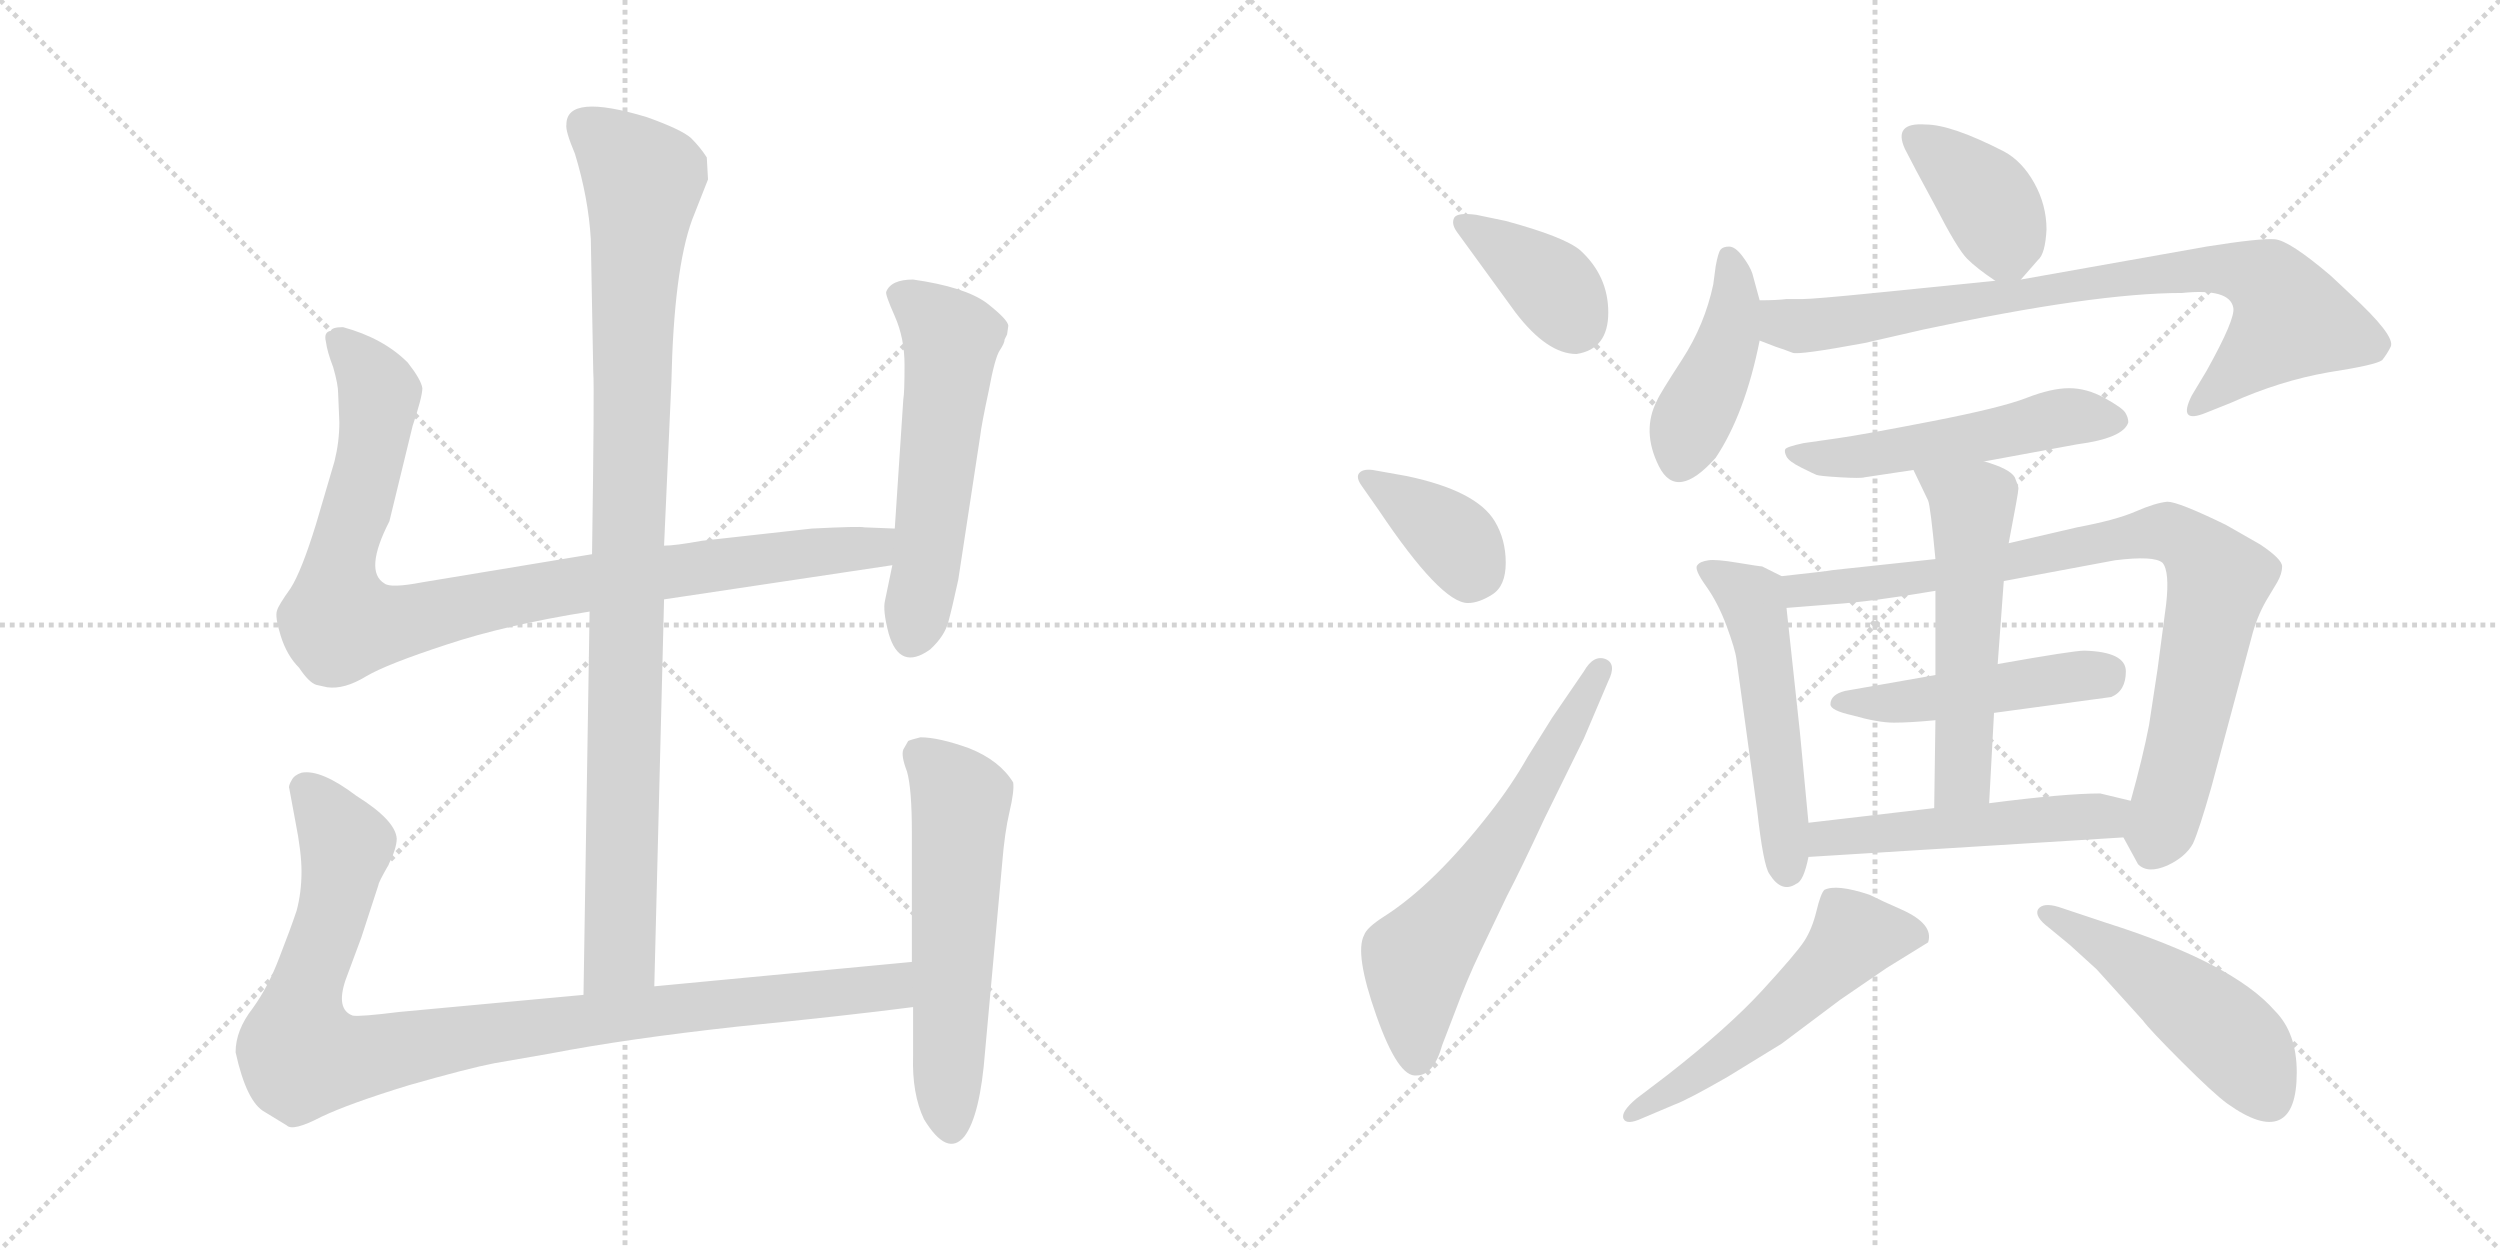 <svg version="1.1" viewBox="0 0 2048 1024" xmlns="http://www.w3.org/2000/svg">
  <g stroke="lightgray" stroke-dasharray="1,1" stroke-width="1" transform="scale(4, 4)">
    <line x1="0" y1="0" x2="256" y2="256"></line>
    <line x1="256" y1="0" x2="0" y2="256"></line>
    <line x1="128" y1="0" x2="128" y2="256"></line>
    <line x1="0" y1="128" x2="256" y2="128"></line>
    <line x1="256" y1="0" x2="512" y2="256"></line>
    <line x1="512" y1="0" x2="256" y2="256"></line>
    <line x1="384" y1="0" x2="384" y2="256"></line>
    <line x1="256" y1="128" x2="512" y2="128"></line>
  </g>
<g transform="scale(1, -1) translate(0, -850)">
   <style type="text/css">
    @keyframes keyframes0 {
      from {
       stroke: black;
       stroke-dashoffset: 994;
       stroke-width: 128;
       }
       76% {
       animation-timing-function: step-end;
       stroke: black;
       stroke-dashoffset: 0;
       stroke-width: 128;
       }
       to {
       stroke: black;
       stroke-width: 1024;
       }
       }
       #make-me-a-hanzi-animation-0 {
         animation: keyframes0 1.059s both;
         animation-delay: 0s;
         animation-timing-function: linear;
       }
    @keyframes keyframes1 {
      from {
       stroke: black;
       stroke-dashoffset: 956;
       stroke-width: 128;
       }
       76% {
       animation-timing-function: step-end;
       stroke: black;
       stroke-dashoffset: 0;
       stroke-width: 128;
       }
       to {
       stroke: black;
       stroke-width: 1024;
       }
       }
       #make-me-a-hanzi-animation-1 {
         animation: keyframes1 1.028s both;
         animation-delay: 1.059s;
         animation-timing-function: linear;
       }
    @keyframes keyframes2 {
      from {
       stroke: black;
       stroke-dashoffset: 559;
       stroke-width: 128;
       }
       65% {
       animation-timing-function: step-end;
       stroke: black;
       stroke-dashoffset: 0;
       stroke-width: 128;
       }
       to {
       stroke: black;
       stroke-width: 1024;
       }
       }
       #make-me-a-hanzi-animation-2 {
         animation: keyframes2 0.705s both;
         animation-delay: 2.087s;
         animation-timing-function: linear;
       }
    @keyframes keyframes3 {
      from {
       stroke: black;
       stroke-dashoffset: 993;
       stroke-width: 128;
       }
       76% {
       animation-timing-function: step-end;
       stroke: black;
       stroke-dashoffset: 0;
       stroke-width: 128;
       }
       to {
       stroke: black;
       stroke-width: 1024;
       }
       }
       #make-me-a-hanzi-animation-3 {
         animation: keyframes3 1.058s both;
         animation-delay: 2.792s;
         animation-timing-function: linear;
       }
    @keyframes keyframes4 {
      from {
       stroke: black;
       stroke-dashoffset: 577;
       stroke-width: 128;
       }
       65% {
       animation-timing-function: step-end;
       stroke: black;
       stroke-dashoffset: 0;
       stroke-width: 128;
       }
       to {
       stroke: black;
       stroke-width: 1024;
       }
       }
       #make-me-a-hanzi-animation-4 {
         animation: keyframes4 0.72s both;
         animation-delay: 3.85s;
         animation-timing-function: linear;
       }
    @keyframes keyframes5 {
      from {
       stroke: black;
       stroke-dashoffset: 381;
       stroke-width: 128;
       }
       55% {
       animation-timing-function: step-end;
       stroke: black;
       stroke-dashoffset: 0;
       stroke-width: 128;
       }
       to {
       stroke: black;
       stroke-width: 1024;
       }
       }
       #make-me-a-hanzi-animation-5 {
         animation: keyframes5 0.56s both;
         animation-delay: 4.569s;
         animation-timing-function: linear;
       }
    @keyframes keyframes6 {
      from {
       stroke: black;
       stroke-dashoffset: 377;
       stroke-width: 128;
       }
       55% {
       animation-timing-function: step-end;
       stroke: black;
       stroke-dashoffset: 0;
       stroke-width: 128;
       }
       to {
       stroke: black;
       stroke-width: 1024;
       }
       }
       #make-me-a-hanzi-animation-6 {
         animation: keyframes6 0.557s both;
         animation-delay: 5.13s;
         animation-timing-function: linear;
       }
    @keyframes keyframes7 {
      from {
       stroke: black;
       stroke-dashoffset: 619;
       stroke-width: 128;
       }
       67% {
       animation-timing-function: step-end;
       stroke: black;
       stroke-dashoffset: 0;
       stroke-width: 128;
       }
       to {
       stroke: black;
       stroke-width: 1024;
       }
       }
       #make-me-a-hanzi-animation-7 {
         animation: keyframes7 0.754s both;
         animation-delay: 5.686s;
         animation-timing-function: linear;
       }
    @keyframes keyframes8 {
      from {
       stroke: black;
       stroke-dashoffset: 389;
       stroke-width: 128;
       }
       56% {
       animation-timing-function: step-end;
       stroke: black;
       stroke-dashoffset: 0;
       stroke-width: 128;
       }
       to {
       stroke: black;
       stroke-width: 1024;
       }
       }
       #make-me-a-hanzi-animation-8 {
         animation: keyframes8 0.567s both;
         animation-delay: 6.44s;
         animation-timing-function: linear;
       }
    @keyframes keyframes9 {
      from {
       stroke: black;
       stroke-dashoffset: 429;
       stroke-width: 128;
       }
       58% {
       animation-timing-function: step-end;
       stroke: black;
       stroke-dashoffset: 0;
       stroke-width: 128;
       }
       to {
       stroke: black;
       stroke-width: 1024;
       }
       }
       #make-me-a-hanzi-animation-9 {
         animation: keyframes9 0.599s both;
         animation-delay: 7.007s;
         animation-timing-function: linear;
       }
    @keyframes keyframes10 {
      from {
       stroke: black;
       stroke-dashoffset: 819;
       stroke-width: 128;
       }
       73% {
       animation-timing-function: step-end;
       stroke: black;
       stroke-dashoffset: 0;
       stroke-width: 128;
       }
       to {
       stroke: black;
       stroke-width: 1024;
       }
       }
       #make-me-a-hanzi-animation-10 {
         animation: keyframes10 0.917s both;
         animation-delay: 7.606s;
         animation-timing-function: linear;
       }
    @keyframes keyframes11 {
      from {
       stroke: black;
       stroke-dashoffset: 521;
       stroke-width: 128;
       }
       63% {
       animation-timing-function: step-end;
       stroke: black;
       stroke-dashoffset: 0;
       stroke-width: 128;
       }
       to {
       stroke: black;
       stroke-width: 1024;
       }
       }
       #make-me-a-hanzi-animation-11 {
         animation: keyframes11 0.674s both;
         animation-delay: 8.522s;
         animation-timing-function: linear;
       }
    @keyframes keyframes12 {
      from {
       stroke: black;
       stroke-dashoffset: 526;
       stroke-width: 128;
       }
       63% {
       animation-timing-function: step-end;
       stroke: black;
       stroke-dashoffset: 0;
       stroke-width: 128;
       }
       to {
       stroke: black;
       stroke-width: 1024;
       }
       }
       #make-me-a-hanzi-animation-12 {
         animation: keyframes12 0.678s both;
         animation-delay: 9.196s;
         animation-timing-function: linear;
       }
    @keyframes keyframes13 {
      from {
       stroke: black;
       stroke-dashoffset: 854;
       stroke-width: 128;
       }
       74% {
       animation-timing-function: step-end;
       stroke: black;
       stroke-dashoffset: 0;
       stroke-width: 128;
       }
       to {
       stroke: black;
       stroke-width: 1024;
       }
       }
       #make-me-a-hanzi-animation-13 {
         animation: keyframes13 0.945s both;
         animation-delay: 9.874s;
         animation-timing-function: linear;
       }
    @keyframes keyframes14 {
      from {
       stroke: black;
       stroke-dashoffset: 478;
       stroke-width: 128;
       }
       61% {
       animation-timing-function: step-end;
       stroke: black;
       stroke-dashoffset: 0;
       stroke-width: 128;
       }
       to {
       stroke: black;
       stroke-width: 1024;
       }
       }
       #make-me-a-hanzi-animation-14 {
         animation: keyframes14 0.639s both;
         animation-delay: 10.819s;
         animation-timing-function: linear;
       }
    @keyframes keyframes15 {
      from {
       stroke: black;
       stroke-dashoffset: 550;
       stroke-width: 128;
       }
       64% {
       animation-timing-function: step-end;
       stroke: black;
       stroke-dashoffset: 0;
       stroke-width: 128;
       }
       to {
       stroke: black;
       stroke-width: 1024;
       }
       }
       #make-me-a-hanzi-animation-15 {
         animation: keyframes15 0.698s both;
         animation-delay: 11.458s;
         animation-timing-function: linear;
       }
    @keyframes keyframes16 {
      from {
       stroke: black;
       stroke-dashoffset: 510;
       stroke-width: 128;
       }
       62% {
       animation-timing-function: step-end;
       stroke: black;
       stroke-dashoffset: 0;
       stroke-width: 128;
       }
       to {
       stroke: black;
       stroke-width: 1024;
       }
       }
       #make-me-a-hanzi-animation-16 {
         animation: keyframes16 0.665s both;
         animation-delay: 12.156s;
         animation-timing-function: linear;
       }
    @keyframes keyframes17 {
      from {
       stroke: black;
       stroke-dashoffset: 539;
       stroke-width: 128;
       }
       64% {
       animation-timing-function: step-end;
       stroke: black;
       stroke-dashoffset: 0;
       stroke-width: 128;
       }
       to {
       stroke: black;
       stroke-width: 1024;
       }
       }
       #make-me-a-hanzi-animation-17 {
         animation: keyframes17 0.689s both;
         animation-delay: 12.821s;
         animation-timing-function: linear;
       }
    @keyframes keyframes18 {
      from {
       stroke: black;
       stroke-dashoffset: 500;
       stroke-width: 128;
       }
       62% {
       animation-timing-function: step-end;
       stroke: black;
       stroke-dashoffset: 0;
       stroke-width: 128;
       }
       to {
       stroke: black;
       stroke-width: 1024;
       }
       }
       #make-me-a-hanzi-animation-18 {
         animation: keyframes18 0.657s both;
         animation-delay: 13.51s;
         animation-timing-function: linear;
       }
</style>
<path d="M 536.0 42.0 L 544.0 359.0 L 544.0 403.0 L 550.0 537.0 Q 552.0 629.0 567.0 670.0 L 580.0 703.0 L 579.0 721.0 Q 574.0 729.0 566.0 737.0 Q 558.0 744.0 530.0 754.0 Q 464.0 774.0 464.0 748.0 Q 463.0 743.0 471.0 724.0 Q 482.0 688.0 484.0 654.0 L 486.0 545.0 Q 487.0 534.0 485.0 396.0 L 483.0 349.0 L 478.0 35.0 C 478.0 5.0 535.0 12.0 536.0 42.0 Z" fill="lightgray"></path> 
<path d="M 544.0 359.0 L 731.0 387.0 C 761.0 391.0 763.0 416.0 733.0 417.0 L 708.0 418.0 Q 705.0 419.0 665.0 417.0 L 575.0 407.0 Q 553.0 403.0 544.0 403.0 L 485.0 396.0 L 346.0 373.0 Q 320.0 368.0 315.0 372.0 Q 298.0 382.0 319.0 423.0 L 338.0 501.0 Q 346.0 525.0 346.0 532.0 Q 345.0 539.0 334.0 553.0 Q 314.0 573.0 281.0 582.0 Q 272.0 582.0 271.0 579.0 Q 265.0 578.0 267.0 570.0 Q 268.0 562.0 273.0 549.0 Q 277.0 535.0 277.0 528.0 L 278.0 504.0 Q 278.0 488.0 274.0 472.0 L 259.0 421.0 Q 247.0 382.0 238.0 368.0 Q 228.0 354.0 227.0 350.0 Q 225.0 345.0 230.0 329.0 Q 235.0 313.0 245.0 303.0 Q 253.0 291.0 259.0 289.0 L 268.0 287.0 Q 282.0 285.0 300.0 296.0 Q 317.0 306.0 366.0 322.0 Q 414.0 338.0 483.0 349.0 L 544.0 359.0 Z" fill="lightgray"></path> 
<path d="M 731.0 387.0 L 725.0 358.0 Q 723.0 350.0 728.0 331.0 Q 737.0 300.0 762.0 318.0 Q 774.0 329.0 777.0 341.0 Q 780.0 352.0 785.0 375.0 L 803.0 493.0 Q 804.0 502.0 810.0 530.0 Q 815.0 557.0 819.0 563.0 Q 823.0 569.0 823.0 572.0 L 825.0 576.0 L 826.0 583.0 Q 826.0 588.0 808.0 602.0 Q 790.0 615.0 748.0 621.0 Q 730.0 621.0 726.0 611.0 Q 725.0 609.0 733.0 591.0 Q 741.0 573.0 741.0 551.0 Q 741.0 528.0 740.0 523.0 L 733.0 417.0 L 731.0 387.0 Z" fill="lightgray"></path> 
<path d="M 747.0 62.0 L 536.0 42.0 L 478.0 35.0 L 327.0 21.0 Q 295.0 17.0 289.0 18.0 Q 275.0 23.0 283.0 47.0 L 296.0 82.0 L 310.0 125.0 Q 310.0 127.0 318.0 141.0 Q 325.0 155.0 325.0 163.0 Q 324.0 178.0 292.0 198.0 Q 263.0 220.0 247.0 217.0 Q 241.0 215.0 239.0 211.0 Q 236.0 206.0 237.0 204.0 L 242.0 177.0 Q 247.0 152.0 247.0 136.0 Q 247.0 119.0 243.0 104.0 Q 238.0 89.0 229.0 66.0 Q 220.0 42.0 207.0 24.0 Q 193.0 6.0 193.0 -12.0 Q 202.0 -53.0 217.0 -61.0 L 235.0 -72.0 Q 240.0 -77.0 263.0 -65.0 Q 286.0 -54.0 335.0 -39.0 Q 384.0 -25.0 405.0 -21.0 L 451.0 -13.0 Q 513.0 -1.0 604.0 9.0 Q 694.0 18.0 748.0 25.0 C 778.0 29.0 777.0 65.0 747.0 62.0 Z" fill="lightgray"></path> 
<path d="M 744.0 243.0 L 740.0 236.0 Q 738.0 231.0 743.0 218.0 Q 747.0 204.0 747.0 168.0 L 747.0 62.0 L 748.0 25.0 L 748.0 -15.0 Q 747.0 -46.0 757.0 -67.0 Q 776.0 -98.0 790.0 -81.0 Q 803.0 -64.0 807.0 -11.0 L 821.0 143.0 Q 823.0 168.0 827.0 185.0 Q 831.0 202.0 830.0 209.0 Q 819.0 227.0 794.0 237.0 Q 769.0 246.0 754.0 246.0 Q 746.0 244.0 744.0 243.0 Z" fill="lightgray"></path> 
<path d="M 1291.5 560.0 Q 1317.5 564.0 1317.5 594.0 Q 1317.5 624.0 1294.5 645.0 Q 1281.5 656.0 1233.5 669.0 L 1209.5 674.0 Q 1194.5 676.0 1191.5 672.0 Q 1188.5 667.0 1193.5 660.0 L 1241.5 594.0 Q 1267.5 560.0 1291.5 560.0 Z" fill="lightgray"></path> 
<path d="M 1129.5 432.0 Q 1180.5 356.0 1202.5 356.0 Q 1211.5 356.0 1222.5 363.0 Q 1233.5 370.0 1233.5 389.0 Q 1233.5 408.0 1224.5 423.0 Q 1209.5 448.0 1152.5 460.0 L 1124.5 465.0 Q 1116.5 466.0 1113.5 462.5 Q 1110.5 459.0 1115.5 452.0 L 1129.5 432.0 Z" fill="lightgray"></path> 
<path d="M 1271.5 262.0 L 1251.5 230.0 Q 1238.5 207.0 1220.5 184.0 Q 1174.5 125.0 1133.5 99.0 Q 1119.5 90.0 1117.5 84.0 Q 1109.5 69.0 1127.5 18.0 Q 1145.5 -33.0 1160.5 -31.0 Q 1174.5 -31.0 1181.5 -6.0 L 1191.5 20.0 Q 1201.5 47.0 1212.5 70.0 L 1234.5 116.0 Q 1245.5 137.0 1265.5 180.0 L 1297.5 245.0 L 1317.5 292.0 Q 1324.5 306.0 1315.5 310.0 Q 1305.5 314.0 1297.5 300.0 L 1271.5 262.0 Z" fill="lightgray"></path> 
<path d="M 1655.5 621.0 L 1669.5 637.0 Q 1675.5 642.0 1676.5 662.0 Q 1676.5 682.0 1666.5 700.0 Q 1656.5 718.0 1641.5 726.0 Q 1598.5 748.0 1577.5 748.0 Q 1550.5 750.0 1560.5 728.0 Q 1566.5 716.0 1585.5 681.0 Q 1603.5 646.0 1611.5 638.0 Q 1619.5 630.0 1634.5 620.0 C 1647.5 611.0 1647.5 611.0 1655.5 621.0 Z" fill="lightgray"></path> 
<path d="M 1441.5 604.0 L 1435.5 626.0 Q 1433.5 632.0 1427.5 640.0 Q 1421.5 648.0 1416.5 648.0 Q 1411.5 648.0 1409.5 645.5 Q 1407.5 643.0 1405.5 632.0 L 1403.5 617.0 Q 1396.5 584.0 1378.0 555.5 Q 1359.5 527.0 1357.5 522.0 Q 1344.5 497.0 1359.0 468.0 Q 1373.5 439.0 1405.5 475.0 Q 1429.5 511.0 1441.5 571.0 L 1441.5 604.0 Z" fill="lightgray"></path> 
<path d="M 1441.5 571.0 L 1454.5 566.0 Q 1463.5 563.0 1468.5 561.0 Q 1473.5 559.0 1527.5 569.0 L 1575.5 580.0 Q 1715.5 610.0 1787.5 610.0 Q 1826.5 614.0 1829.5 598.0 Q 1831.5 589.0 1807.5 546.0 L 1795.5 526.0 Q 1783.5 502.0 1807.5 512.0 L 1827.5 520.0 Q 1867.5 538.0 1907.5 545.0 Q 1946.5 551.0 1951.5 555.0 Q 1955.5 560.0 1958.5 566.0 Q 1962.5 575.0 1925.5 609.0 L 1909.5 624.0 Q 1875.5 653.0 1863.5 654.0 Q 1851.5 655.0 1807.5 648.0 L 1655.5 621.0 L 1634.5 620.0 L 1535.5 610.0 Q 1485.5 605.0 1476.5 605.0 L 1463.5 605.0 Q 1455.5 604.0 1441.5 604.0 C 1411.5 603.0 1413.5 581.0 1441.5 571.0 Z" fill="lightgray"></path> 
<path d="M 1625.5 472.0 L 1701.5 486.0 Q 1739.5 491.0 1743.5 504.0 Q 1743.5 508.0 1741.0 512.0 Q 1738.5 516.0 1724.0 524.0 Q 1709.5 532.0 1695.0 532.0 Q 1680.5 532.0 1660.0 524.0 Q 1639.5 516.0 1583.0 505.0 Q 1526.5 494.0 1505.5 491.0 L 1477.5 487.0 Q 1463.5 484.0 1462.5 482.0 Q 1461.5 480.0 1463.5 476.0 Q 1465.5 472.0 1475.5 467.0 Q 1485.5 462.0 1488.0 461.0 Q 1490.5 460.0 1507.5 459.0 Q 1524.5 458.0 1527.5 459.0 L 1567.5 465.0 L 1625.5 472.0 Z" fill="lightgray"></path> 
<path d="M 1459.5 378.0 L 1443.5 386.0 Q 1441.5 386.0 1423.5 389.0 Q 1405.5 392.0 1399.5 391.0 Q 1392.5 390.0 1390.5 387.0 Q 1387.5 384.0 1397.5 370.0 Q 1407.5 356.0 1414.5 337.0 Q 1421.5 318.0 1422.5 310.0 L 1439.5 186.0 Q 1444.5 141.0 1449.5 134.0 Q 1459.5 118.0 1471.5 126.0 Q 1477.5 128.0 1481.5 148.0 L 1481.5 176.0 L 1474.5 250.0 L 1463.5 352.0 C 1460.5 377.0 1460.5 377.0 1459.5 378.0 Z" fill="lightgray"></path> 
<path d="M 1767.5 302.0 L 1760.5 256.0 Q 1755.5 230.0 1745.5 194.0 C 1738.5 167.0 1738.5 167.0 1739.5 164.0 L 1751.5 142.0 Q 1759.5 134.0 1775.5 141.0 Q 1790.5 148.0 1796.5 159.0 Q 1801.5 170.0 1811.5 205.0 L 1844.5 328.0 Q 1848.5 344.0 1856.5 358.0 L 1865.5 373.0 Q 1869.5 380.0 1869.5 386.0 Q 1869.5 392.0 1851.5 404.0 L 1823.5 420.0 Q 1784.5 439.0 1775.5 439.0 Q 1765.5 438.0 1749.5 431.0 Q 1733.5 424.0 1701.5 418.0 L 1645.5 405.0 L 1585.5 392.0 L 1501.5 383.0 Q 1496.5 382.0 1459.5 378.0 C 1429.5 375.0 1433.5 350.0 1463.5 352.0 L 1501.5 355.0 Q 1532.5 357.0 1585.5 366.0 L 1641.5 374.0 L 1732.5 391.0 Q 1764.5 395.0 1771.5 389.0 Q 1777.5 382.0 1774.5 355.0 L 1767.5 302.0 Z" fill="lightgray"></path> 
<path d="M 1633.5 266.0 L 1729.5 279.0 Q 1741.5 284.0 1741.5 300.0 Q 1741.5 316.0 1707.5 317.0 Q 1698.5 317.0 1636.5 306.0 L 1585.5 297.0 L 1511.5 284.0 Q 1499.5 281.0 1499.5 273.0 Q 1499.5 268.0 1517.5 264.0 Q 1538.5 258.0 1551.5 258.0 Q 1564.5 258.0 1585.5 260.0 L 1633.5 266.0 Z" fill="lightgray"></path> 
<path d="M 1629.5 192.0 L 1633.5 266.0 L 1636.5 306.0 L 1641.5 374.0 L 1645.5 405.0 L 1651.5 437.0 Q 1653.5 448.0 1653.5 450.0 Q 1653.5 452.0 1650.5 459.0 Q 1646.5 466.0 1625.5 472.0 C 1596.5 481.0 1554.5 492.0 1567.5 465.0 L 1579.5 440.0 Q 1581.5 435.0 1585.5 392.0 L 1585.5 366.0 L 1585.5 297.0 L 1585.5 260.0 L 1584.5 188.0 C 1584.5 158.0 1627.5 162.0 1629.5 192.0 Z" fill="lightgray"></path> 
<path d="M 1745.5 194.0 L 1720.5 200.0 Q 1691.5 200.0 1629.5 192.0 L 1584.5 188.0 L 1481.5 176.0 C 1451.5 173.0 1451.5 146.0 1481.5 148.0 L 1739.5 164.0 C 1769.5 166.0 1774.5 187.0 1745.5 194.0 Z" fill="lightgray"></path> 
<path d="M 1371.5 -55.0 Q 1382.5 -51.0 1415.5 -32.0 L 1459.5 -5.0 L 1507.5 31.0 L 1545.5 57.0 L 1579.5 78.0 Q 1584.5 93.0 1557.5 105.0 Q 1541.5 112.0 1531.5 117.0 Q 1504.5 126.0 1494.5 121.0 Q 1491.5 118.0 1488.0 103.5 Q 1484.5 89.0 1478.0 79.0 Q 1471.5 69.0 1443.5 38.5 Q 1415.5 8.0 1365.5 -31.0 L 1340.5 -50.0 Q 1327.5 -61.0 1330.0 -66.5 Q 1332.5 -72.0 1345.5 -66.0 L 1371.5 -55.0 Z" fill="lightgray"></path> 
<path d="M 1695.5 76.0 L 1717.5 56.0 L 1755.5 14.0 Q 1760.5 7.0 1787.0 -19.5 Q 1813.5 -46.0 1824.5 -54.0 Q 1852.5 -74.0 1867.0 -67.5 Q 1881.5 -61.0 1881.5 -28.5 Q 1881.5 4.0 1863.5 22.0 Q 1829.5 61.0 1725.5 94.0 L 1686.5 107.0 Q 1673.5 111.0 1669.5 105.0 Q 1666.5 99.0 1678.5 90.0 L 1695.5 76.0 Z" fill="lightgray"></path> 
      <clipPath id="make-me-a-hanzi-clip-0">
      <path d="M 536.0 42.0 L 544.0 359.0 L 544.0 403.0 L 550.0 537.0 Q 552.0 629.0 567.0 670.0 L 580.0 703.0 L 579.0 721.0 Q 574.0 729.0 566.0 737.0 Q 558.0 744.0 530.0 754.0 Q 464.0 774.0 464.0 748.0 Q 463.0 743.0 471.0 724.0 Q 482.0 688.0 484.0 654.0 L 486.0 545.0 Q 487.0 534.0 485.0 396.0 L 483.0 349.0 L 478.0 35.0 C 478.0 5.0 535.0 12.0 536.0 42.0 Z" fill="lightgray"></path>
      </clipPath>
      <path clip-path="url(#make-me-a-hanzi-clip-0)" d="M 477.0 749.0 L 527.0 702.0 L 519.0 616.0 L 508.0 68.0 L 484.0 43.0 " fill="none" id="make-me-a-hanzi-animation-0" stroke-dasharray="866 1732" stroke-linecap="round"></path>

      <clipPath id="make-me-a-hanzi-clip-1">
      <path d="M 544.0 359.0 L 731.0 387.0 C 761.0 391.0 763.0 416.0 733.0 417.0 L 708.0 418.0 Q 705.0 419.0 665.0 417.0 L 575.0 407.0 Q 553.0 403.0 544.0 403.0 L 485.0 396.0 L 346.0 373.0 Q 320.0 368.0 315.0 372.0 Q 298.0 382.0 319.0 423.0 L 338.0 501.0 Q 346.0 525.0 346.0 532.0 Q 345.0 539.0 334.0 553.0 Q 314.0 573.0 281.0 582.0 Q 272.0 582.0 271.0 579.0 Q 265.0 578.0 267.0 570.0 Q 268.0 562.0 273.0 549.0 Q 277.0 535.0 277.0 528.0 L 278.0 504.0 Q 278.0 488.0 274.0 472.0 L 259.0 421.0 Q 247.0 382.0 238.0 368.0 Q 228.0 354.0 227.0 350.0 Q 225.0 345.0 230.0 329.0 Q 235.0 313.0 245.0 303.0 Q 253.0 291.0 259.0 289.0 L 268.0 287.0 Q 282.0 285.0 300.0 296.0 Q 317.0 306.0 366.0 322.0 Q 414.0 338.0 483.0 349.0 L 544.0 359.0 Z" fill="lightgray"></path>
      </clipPath>
      <path clip-path="url(#make-me-a-hanzi-clip-1)" d="M 279.0 570.0 L 311.0 528.0 L 297.0 449.0 L 278.0 386.0 L 278.0 340.0 L 330.0 340.0 L 481.0 373.0 L 704.0 400.0 L 726.0 410.0 " fill="none" id="make-me-a-hanzi-animation-1" stroke-dasharray="828 1656" stroke-linecap="round"></path>

      <clipPath id="make-me-a-hanzi-clip-2">
      <path d="M 731.0 387.0 L 725.0 358.0 Q 723.0 350.0 728.0 331.0 Q 737.0 300.0 762.0 318.0 Q 774.0 329.0 777.0 341.0 Q 780.0 352.0 785.0 375.0 L 803.0 493.0 Q 804.0 502.0 810.0 530.0 Q 815.0 557.0 819.0 563.0 Q 823.0 569.0 823.0 572.0 L 825.0 576.0 L 826.0 583.0 Q 826.0 588.0 808.0 602.0 Q 790.0 615.0 748.0 621.0 Q 730.0 621.0 726.0 611.0 Q 725.0 609.0 733.0 591.0 Q 741.0 573.0 741.0 551.0 Q 741.0 528.0 740.0 523.0 L 733.0 417.0 L 731.0 387.0 Z" fill="lightgray"></path>
      </clipPath>
      <path clip-path="url(#make-me-a-hanzi-clip-2)" d="M 735.0 610.0 L 754.0 599.0 L 779.0 572.0 L 748.0 330.0 " fill="none" id="make-me-a-hanzi-animation-2" stroke-dasharray="431 862" stroke-linecap="round"></path>

      <clipPath id="make-me-a-hanzi-clip-3">
      <path d="M 747.0 62.0 L 536.0 42.0 L 478.0 35.0 L 327.0 21.0 Q 295.0 17.0 289.0 18.0 Q 275.0 23.0 283.0 47.0 L 296.0 82.0 L 310.0 125.0 Q 310.0 127.0 318.0 141.0 Q 325.0 155.0 325.0 163.0 Q 324.0 178.0 292.0 198.0 Q 263.0 220.0 247.0 217.0 Q 241.0 215.0 239.0 211.0 Q 236.0 206.0 237.0 204.0 L 242.0 177.0 Q 247.0 152.0 247.0 136.0 Q 247.0 119.0 243.0 104.0 Q 238.0 89.0 229.0 66.0 Q 220.0 42.0 207.0 24.0 Q 193.0 6.0 193.0 -12.0 Q 202.0 -53.0 217.0 -61.0 L 235.0 -72.0 Q 240.0 -77.0 263.0 -65.0 Q 286.0 -54.0 335.0 -39.0 Q 384.0 -25.0 405.0 -21.0 L 451.0 -13.0 Q 513.0 -1.0 604.0 9.0 Q 694.0 18.0 748.0 25.0 C 778.0 29.0 777.0 65.0 747.0 62.0 Z" fill="lightgray"></path>
      </clipPath>
      <path clip-path="url(#make-me-a-hanzi-clip-3)" d="M 251.0 204.0 L 283.0 153.0 L 272.0 98.0 L 247.0 29.0 L 248.0 -15.0 L 292.0 -17.0 L 502.0 18.0 L 704.0 38.0 L 731.0 43.0 L 740.0 56.0 " fill="none" id="make-me-a-hanzi-animation-3" stroke-dasharray="865 1730" stroke-linecap="round"></path>

      <clipPath id="make-me-a-hanzi-clip-4">
      <path d="M 744.0 243.0 L 740.0 236.0 Q 738.0 231.0 743.0 218.0 Q 747.0 204.0 747.0 168.0 L 747.0 62.0 L 748.0 25.0 L 748.0 -15.0 Q 747.0 -46.0 757.0 -67.0 Q 776.0 -98.0 790.0 -81.0 Q 803.0 -64.0 807.0 -11.0 L 821.0 143.0 Q 823.0 168.0 827.0 185.0 Q 831.0 202.0 830.0 209.0 Q 819.0 227.0 794.0 237.0 Q 769.0 246.0 754.0 246.0 Q 746.0 244.0 744.0 243.0 Z" fill="lightgray"></path>
      </clipPath>
      <path clip-path="url(#make-me-a-hanzi-clip-4)" d="M 752.0 234.0 L 787.0 194.0 L 779.0 -74.0 " fill="none" id="make-me-a-hanzi-animation-4" stroke-dasharray="449 898" stroke-linecap="round"></path>

      <clipPath id="make-me-a-hanzi-clip-5">
      <path d="M 1291.5 560.0 Q 1317.5 564.0 1317.5 594.0 Q 1317.5 624.0 1294.5 645.0 Q 1281.5 656.0 1233.5 669.0 L 1209.5 674.0 Q 1194.5 676.0 1191.5 672.0 Q 1188.5 667.0 1193.5 660.0 L 1241.5 594.0 Q 1267.5 560.0 1291.5 560.0 Z" fill="lightgray"></path>
      </clipPath>
      <path clip-path="url(#make-me-a-hanzi-clip-5)" d="M 1197.5 667.0 L 1267.5 620.0 L 1289.5 586.0 " fill="none" id="make-me-a-hanzi-animation-5" stroke-dasharray="253 506" stroke-linecap="round"></path>

      <clipPath id="make-me-a-hanzi-clip-6">
      <path d="M 1129.5 432.0 Q 1180.5 356.0 1202.5 356.0 Q 1211.5 356.0 1222.5 363.0 Q 1233.5 370.0 1233.5 389.0 Q 1233.5 408.0 1224.5 423.0 Q 1209.5 448.0 1152.5 460.0 L 1124.5 465.0 Q 1116.5 466.0 1113.5 462.5 Q 1110.5 459.0 1115.5 452.0 L 1129.5 432.0 Z" fill="lightgray"></path>
      </clipPath>
      <path clip-path="url(#make-me-a-hanzi-clip-6)" d="M 1120.5 458.0 L 1191.5 408.0 L 1204.5 386.0 L 1203.5 377.0 " fill="none" id="make-me-a-hanzi-animation-6" stroke-dasharray="249 498" stroke-linecap="round"></path>

      <clipPath id="make-me-a-hanzi-clip-7">
      <path d="M 1271.5 262.0 L 1251.5 230.0 Q 1238.5 207.0 1220.5 184.0 Q 1174.5 125.0 1133.5 99.0 Q 1119.5 90.0 1117.5 84.0 Q 1109.5 69.0 1127.5 18.0 Q 1145.5 -33.0 1160.5 -31.0 Q 1174.5 -31.0 1181.5 -6.0 L 1191.5 20.0 Q 1201.5 47.0 1212.5 70.0 L 1234.5 116.0 Q 1245.5 137.0 1265.5 180.0 L 1297.5 245.0 L 1317.5 292.0 Q 1324.5 306.0 1315.5 310.0 Q 1305.5 314.0 1297.5 300.0 L 1271.5 262.0 Z" fill="lightgray"></path>
      </clipPath>
      <path clip-path="url(#make-me-a-hanzi-clip-7)" d="M 1160.5 -17.0 L 1160.5 64.0 L 1244.5 180.0 L 1311.5 302.0 " fill="none" id="make-me-a-hanzi-animation-7" stroke-dasharray="491 982" stroke-linecap="round"></path>

      <clipPath id="make-me-a-hanzi-clip-8">
      <path d="M 1655.5 621.0 L 1669.5 637.0 Q 1675.5 642.0 1676.5 662.0 Q 1676.5 682.0 1666.5 700.0 Q 1656.5 718.0 1641.5 726.0 Q 1598.5 748.0 1577.5 748.0 Q 1550.5 750.0 1560.5 728.0 Q 1566.5 716.0 1585.5 681.0 Q 1603.5 646.0 1611.5 638.0 Q 1619.5 630.0 1634.5 620.0 C 1647.5 611.0 1647.5 611.0 1655.5 621.0 Z" fill="lightgray"></path>
      </clipPath>
      <path clip-path="url(#make-me-a-hanzi-clip-8)" d="M 1570.5 736.0 L 1626.5 688.0 L 1649.5 633.0 " fill="none" id="make-me-a-hanzi-animation-8" stroke-dasharray="261 522" stroke-linecap="round"></path>

      <clipPath id="make-me-a-hanzi-clip-9">
      <path d="M 1441.5 604.0 L 1435.5 626.0 Q 1433.5 632.0 1427.5 640.0 Q 1421.5 648.0 1416.5 648.0 Q 1411.5 648.0 1409.5 645.5 Q 1407.5 643.0 1405.5 632.0 L 1403.5 617.0 Q 1396.5 584.0 1378.0 555.5 Q 1359.5 527.0 1357.5 522.0 Q 1344.5 497.0 1359.0 468.0 Q 1373.5 439.0 1405.5 475.0 Q 1429.5 511.0 1441.5 571.0 L 1441.5 604.0 Z" fill="lightgray"></path>
      </clipPath>
      <path clip-path="url(#make-me-a-hanzi-clip-9)" d="M 1416.5 637.0 L 1421.5 616.0 L 1415.5 568.0 L 1376.5 473.0 " fill="none" id="make-me-a-hanzi-animation-9" stroke-dasharray="301 602" stroke-linecap="round"></path>

      <clipPath id="make-me-a-hanzi-clip-10">
      <path d="M 1441.5 571.0 L 1454.5 566.0 Q 1463.5 563.0 1468.5 561.0 Q 1473.5 559.0 1527.5 569.0 L 1575.5 580.0 Q 1715.5 610.0 1787.5 610.0 Q 1826.5 614.0 1829.5 598.0 Q 1831.5 589.0 1807.5 546.0 L 1795.5 526.0 Q 1783.5 502.0 1807.5 512.0 L 1827.5 520.0 Q 1867.5 538.0 1907.5 545.0 Q 1946.5 551.0 1951.5 555.0 Q 1955.5 560.0 1958.5 566.0 Q 1962.5 575.0 1925.5 609.0 L 1909.5 624.0 Q 1875.5 653.0 1863.5 654.0 Q 1851.5 655.0 1807.5 648.0 L 1655.5 621.0 L 1634.5 620.0 L 1535.5 610.0 Q 1485.5 605.0 1476.5 605.0 L 1463.5 605.0 Q 1455.5 604.0 1441.5 604.0 C 1411.5 603.0 1413.5 581.0 1441.5 571.0 Z" fill="lightgray"></path>
      </clipPath>
      <path clip-path="url(#make-me-a-hanzi-clip-10)" d="M 1447.5 599.0 L 1461.5 585.0 L 1512.5 585.0 L 1710.5 619.0 L 1838.5 628.0 L 1865.5 611.0 L 1876.5 586.0 L 1799.5 517.0 " fill="none" id="make-me-a-hanzi-animation-10" stroke-dasharray="691 1382" stroke-linecap="round"></path>

      <clipPath id="make-me-a-hanzi-clip-11">
      <path d="M 1625.5 472.0 L 1701.5 486.0 Q 1739.5 491.0 1743.5 504.0 Q 1743.5 508.0 1741.0 512.0 Q 1738.5 516.0 1724.0 524.0 Q 1709.5 532.0 1695.0 532.0 Q 1680.5 532.0 1660.0 524.0 Q 1639.5 516.0 1583.0 505.0 Q 1526.5 494.0 1505.5 491.0 L 1477.5 487.0 Q 1463.5 484.0 1462.5 482.0 Q 1461.5 480.0 1463.5 476.0 Q 1465.5 472.0 1475.5 467.0 Q 1485.5 462.0 1488.0 461.0 Q 1490.5 460.0 1507.5 459.0 Q 1524.5 458.0 1527.5 459.0 L 1567.5 465.0 L 1625.5 472.0 Z" fill="lightgray"></path>
      </clipPath>
      <path clip-path="url(#make-me-a-hanzi-clip-11)" d="M 1471.5 480.0 L 1512.5 475.0 L 1684.5 507.0 L 1733.5 505.0 " fill="none" id="make-me-a-hanzi-animation-11" stroke-dasharray="393 786" stroke-linecap="round"></path>

      <clipPath id="make-me-a-hanzi-clip-12">
      <path d="M 1459.5 378.0 L 1443.5 386.0 Q 1441.5 386.0 1423.5 389.0 Q 1405.5 392.0 1399.5 391.0 Q 1392.5 390.0 1390.5 387.0 Q 1387.5 384.0 1397.5 370.0 Q 1407.5 356.0 1414.5 337.0 Q 1421.5 318.0 1422.5 310.0 L 1439.5 186.0 Q 1444.5 141.0 1449.5 134.0 Q 1459.5 118.0 1471.5 126.0 Q 1477.5 128.0 1481.5 148.0 L 1481.5 176.0 L 1474.5 250.0 L 1463.5 352.0 C 1460.5 377.0 1460.5 377.0 1459.5 378.0 Z" fill="lightgray"></path>
      </clipPath>
      <path clip-path="url(#make-me-a-hanzi-clip-12)" d="M 1396.5 385.0 L 1434.5 360.0 L 1443.5 328.0 L 1463.5 138.0 " fill="none" id="make-me-a-hanzi-animation-12" stroke-dasharray="398 796" stroke-linecap="round"></path>

      <clipPath id="make-me-a-hanzi-clip-13">
      <path d="M 1767.5 302.0 L 1760.5 256.0 Q 1755.5 230.0 1745.5 194.0 C 1738.5 167.0 1738.5 167.0 1739.5 164.0 L 1751.5 142.0 Q 1759.5 134.0 1775.5 141.0 Q 1790.5 148.0 1796.5 159.0 Q 1801.5 170.0 1811.5 205.0 L 1844.5 328.0 Q 1848.5 344.0 1856.5 358.0 L 1865.5 373.0 Q 1869.5 380.0 1869.5 386.0 Q 1869.5 392.0 1851.5 404.0 L 1823.5 420.0 Q 1784.5 439.0 1775.5 439.0 Q 1765.5 438.0 1749.5 431.0 Q 1733.5 424.0 1701.5 418.0 L 1645.5 405.0 L 1585.5 392.0 L 1501.5 383.0 Q 1496.5 382.0 1459.5 378.0 C 1429.5 375.0 1433.5 350.0 1463.5 352.0 L 1501.5 355.0 Q 1532.5 357.0 1585.5 366.0 L 1641.5 374.0 L 1732.5 391.0 Q 1764.5 395.0 1771.5 389.0 Q 1777.5 382.0 1774.5 355.0 L 1767.5 302.0 Z" fill="lightgray"></path>
      </clipPath>
      <path clip-path="url(#make-me-a-hanzi-clip-13)" d="M 1469.5 360.0 L 1475.5 367.0 L 1575.5 376.0 L 1764.5 414.0 L 1789.5 408.0 L 1817.5 372.0 L 1792.5 251.0 L 1763.5 155.0 " fill="none" id="make-me-a-hanzi-animation-13" stroke-dasharray="726 1452" stroke-linecap="round"></path>

      <clipPath id="make-me-a-hanzi-clip-14">
      <path d="M 1633.5 266.0 L 1729.5 279.0 Q 1741.5 284.0 1741.5 300.0 Q 1741.5 316.0 1707.5 317.0 Q 1698.5 317.0 1636.5 306.0 L 1585.5 297.0 L 1511.5 284.0 Q 1499.5 281.0 1499.5 273.0 Q 1499.5 268.0 1517.5 264.0 Q 1538.5 258.0 1551.5 258.0 Q 1564.5 258.0 1585.5 260.0 L 1633.5 266.0 Z" fill="lightgray"></path>
      </clipPath>
      <path clip-path="url(#make-me-a-hanzi-clip-14)" d="M 1505.5 274.0 L 1577.5 277.0 L 1725.5 299.0 " fill="none" id="make-me-a-hanzi-animation-14" stroke-dasharray="350 700" stroke-linecap="round"></path>

      <clipPath id="make-me-a-hanzi-clip-15">
      <path d="M 1629.5 192.0 L 1633.5 266.0 L 1636.5 306.0 L 1641.5 374.0 L 1645.5 405.0 L 1651.5 437.0 Q 1653.5 448.0 1653.5 450.0 Q 1653.5 452.0 1650.5 459.0 Q 1646.5 466.0 1625.5 472.0 C 1596.5 481.0 1554.5 492.0 1567.5 465.0 L 1579.5 440.0 Q 1581.5 435.0 1585.5 392.0 L 1585.5 366.0 L 1585.5 297.0 L 1585.5 260.0 L 1584.5 188.0 C 1584.5 158.0 1627.5 162.0 1629.5 192.0 Z" fill="lightgray"></path>
      </clipPath>
      <path clip-path="url(#make-me-a-hanzi-clip-15)" d="M 1575.5 461.0 L 1615.5 435.0 L 1607.5 213.0 L 1591.5 195.0 " fill="none" id="make-me-a-hanzi-animation-15" stroke-dasharray="422 844" stroke-linecap="round"></path>

      <clipPath id="make-me-a-hanzi-clip-16">
      <path d="M 1745.5 194.0 L 1720.5 200.0 Q 1691.5 200.0 1629.5 192.0 L 1584.5 188.0 L 1481.5 176.0 C 1451.5 173.0 1451.5 146.0 1481.5 148.0 L 1739.5 164.0 C 1769.5 166.0 1774.5 187.0 1745.5 194.0 Z" fill="lightgray"></path>
      </clipPath>
      <path clip-path="url(#make-me-a-hanzi-clip-16)" d="M 1488.5 155.0 L 1495.5 163.0 L 1715.5 181.0 L 1737.5 188.0 " fill="none" id="make-me-a-hanzi-animation-16" stroke-dasharray="382 764" stroke-linecap="round"></path>

      <clipPath id="make-me-a-hanzi-clip-17">
      <path d="M 1371.5 -55.0 Q 1382.5 -51.0 1415.5 -32.0 L 1459.5 -5.0 L 1507.5 31.0 L 1545.5 57.0 L 1579.5 78.0 Q 1584.5 93.0 1557.5 105.0 Q 1541.5 112.0 1531.5 117.0 Q 1504.5 126.0 1494.5 121.0 Q 1491.5 118.0 1488.0 103.5 Q 1484.5 89.0 1478.0 79.0 Q 1471.5 69.0 1443.5 38.5 Q 1415.5 8.0 1365.5 -31.0 L 1340.5 -50.0 Q 1327.5 -61.0 1330.0 -66.5 Q 1332.5 -72.0 1345.5 -66.0 L 1371.5 -55.0 Z" fill="lightgray"></path>
      </clipPath>
      <path clip-path="url(#make-me-a-hanzi-clip-17)" d="M 1568.5 83.0 L 1519.5 82.0 L 1452.5 16.0 L 1337.5 -64.0 " fill="none" id="make-me-a-hanzi-animation-17" stroke-dasharray="411 822" stroke-linecap="round"></path>

      <clipPath id="make-me-a-hanzi-clip-18">
      <path d="M 1695.5 76.0 L 1717.5 56.0 L 1755.5 14.0 Q 1760.5 7.0 1787.0 -19.5 Q 1813.5 -46.0 1824.5 -54.0 Q 1852.5 -74.0 1867.0 -67.5 Q 1881.5 -61.0 1881.5 -28.5 Q 1881.5 4.0 1863.5 22.0 Q 1829.5 61.0 1725.5 94.0 L 1686.5 107.0 Q 1673.5 111.0 1669.5 105.0 Q 1666.5 99.0 1678.5 90.0 L 1695.5 76.0 Z" fill="lightgray"></path>
      </clipPath>
      <path clip-path="url(#make-me-a-hanzi-clip-18)" d="M 1675.5 102.0 L 1729.5 73.0 L 1800.5 23.0 L 1837.5 -11.0 L 1859.5 -51.0 " fill="none" id="make-me-a-hanzi-animation-18" stroke-dasharray="372 744" stroke-linecap="round"></path>

</g>
</svg>
